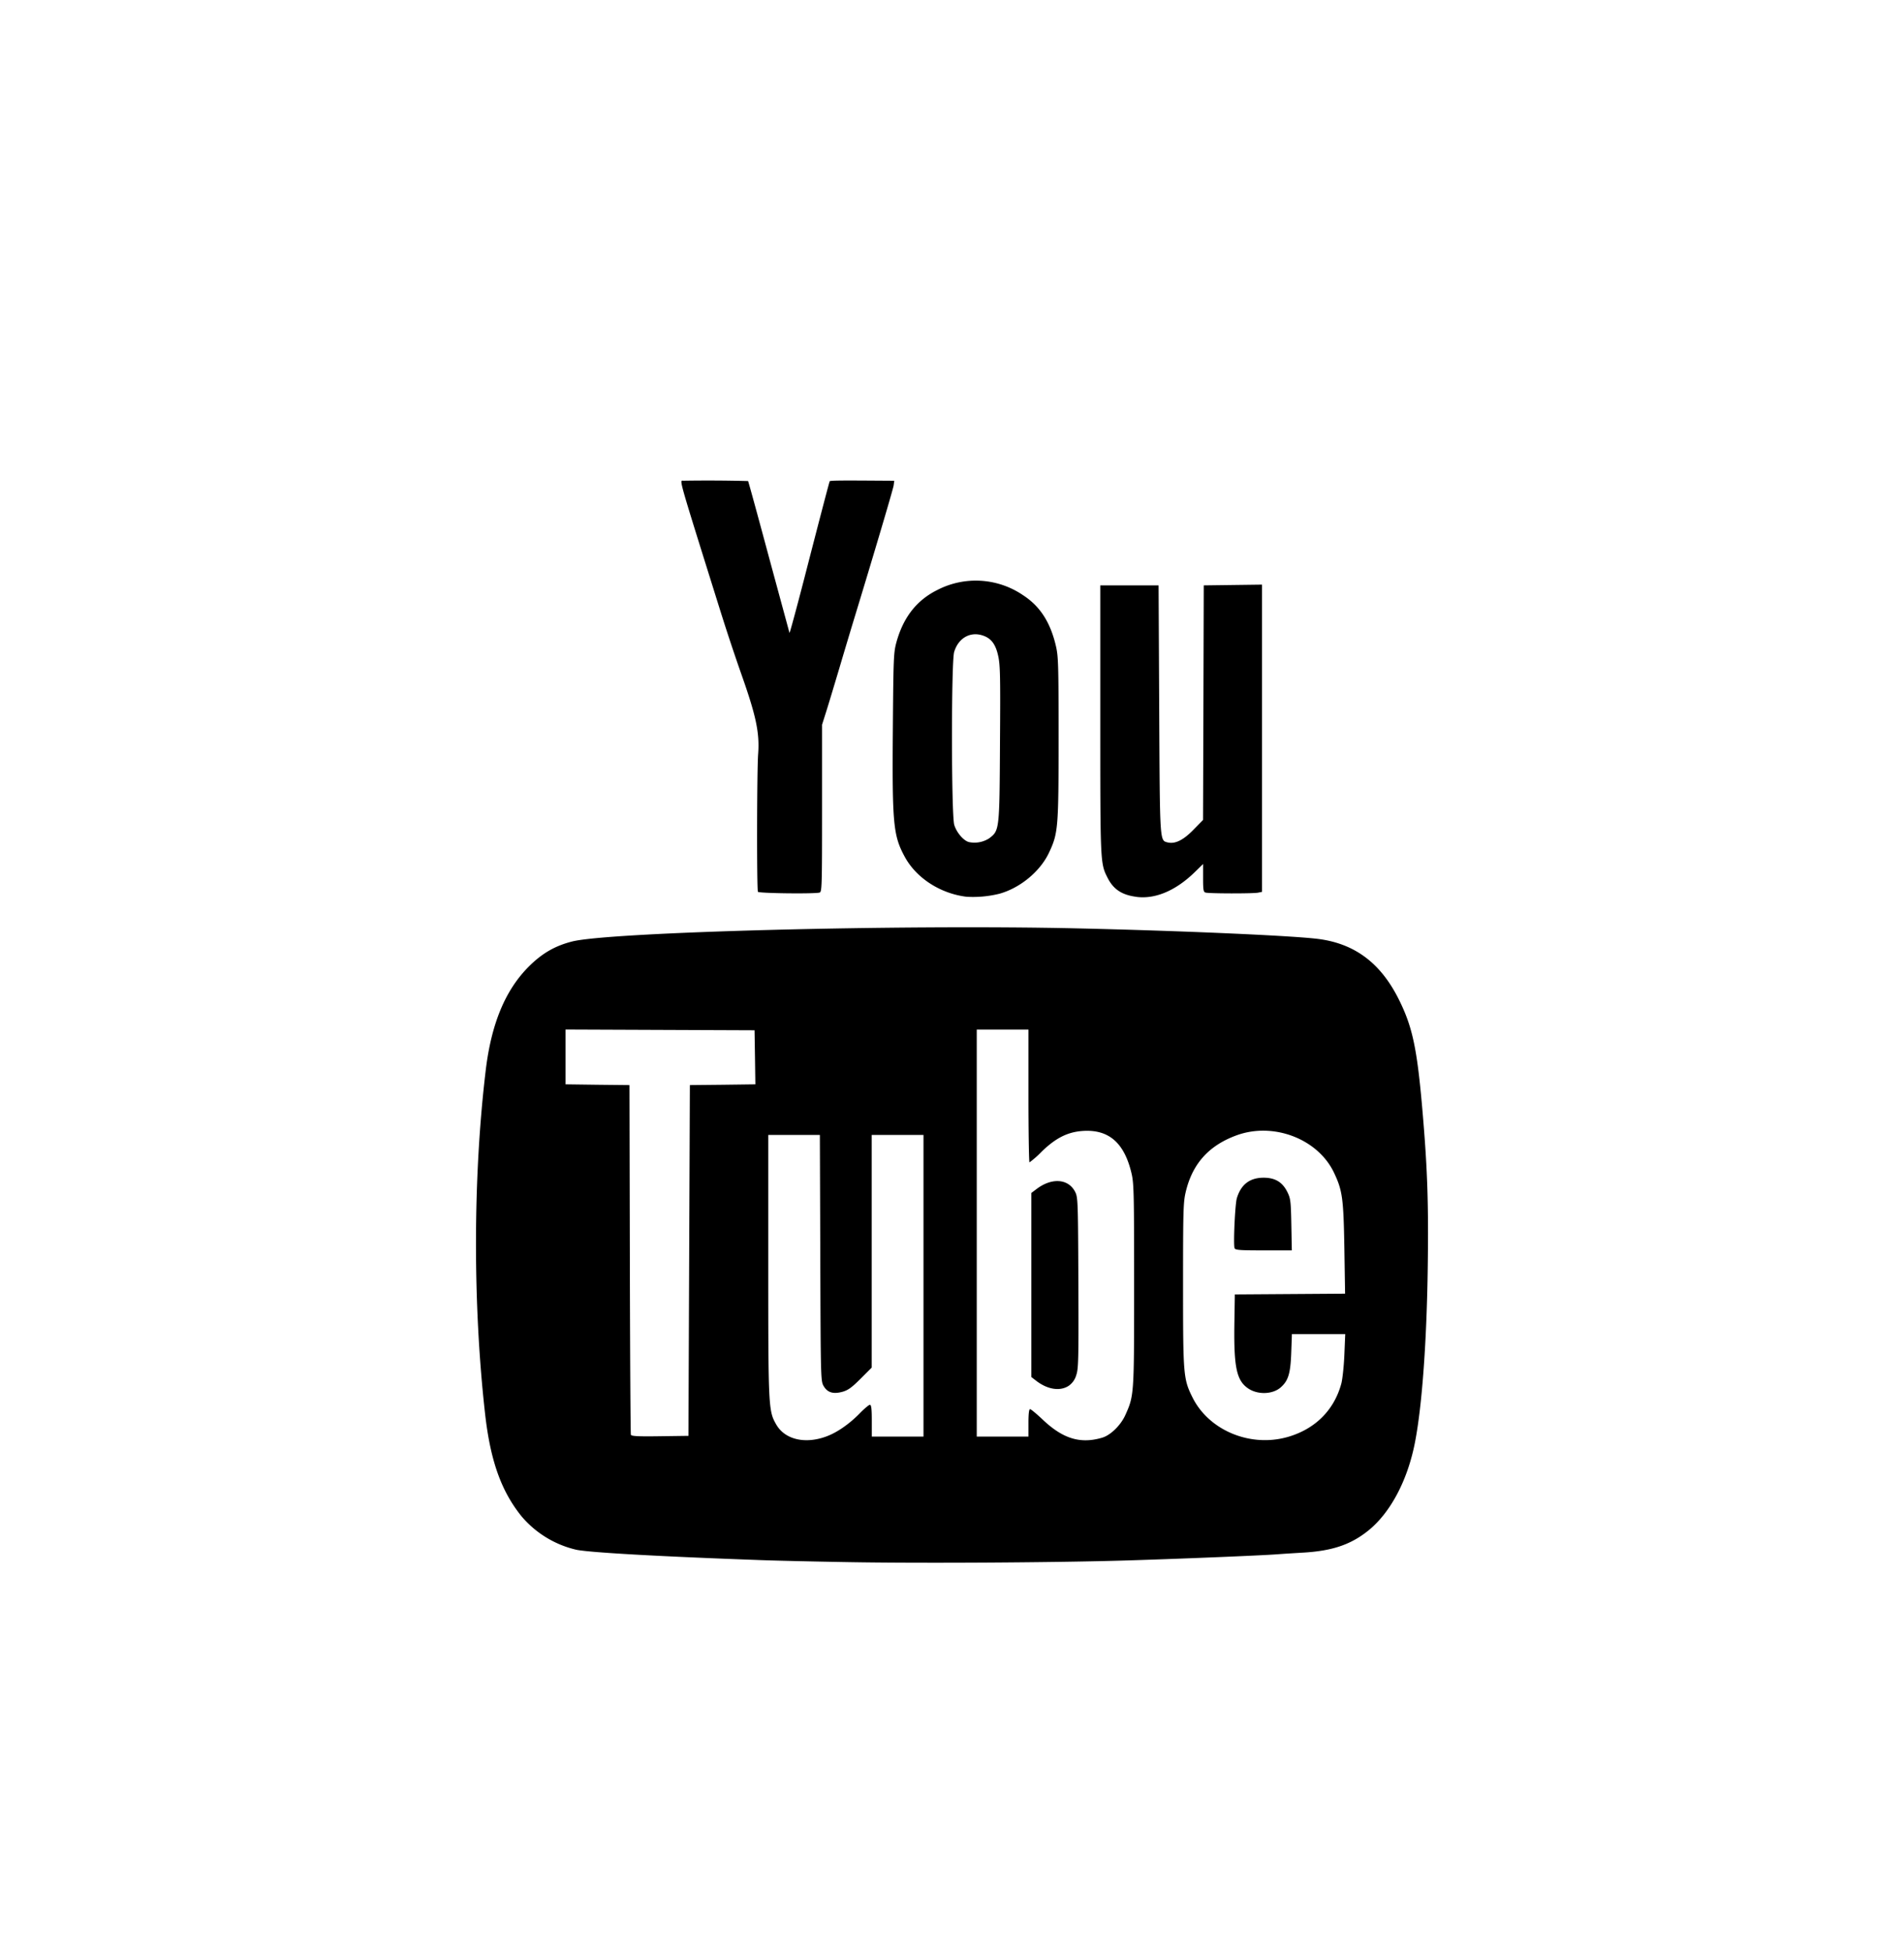 <svg xmlns="http://www.w3.org/2000/svg" width="40" height="41" viewBox="0 0 40 41">
    <path fill="#000" fill-rule="evenodd" d="M14.478 26.47l.015-3.683.688-.007.688-.009-.008-.567-.009-.568-1.986-.008-1.985-.008V22.771l.671.009.672.007.008 3.653c.004 2.008.014 3.67.022 3.69.01.03.15.038.61.031l.599-.008.015-3.683zm11.458-.259c-.028-.074.01-.924.048-1.048.087-.29.272-.431.563-.431.243 0 .397.093.5.304.066.134.072.19.082.684l.01.538h-.593c-.51 0-.595-.007-.61-.047zm1.108 3.968c.58-.164.983-.562 1.135-1.124.025-.096.054-.37.064-.607l.018-.432h-1.12l-.014.387c-.016.44-.061.59-.22.731-.17.15-.483.16-.685.023-.242-.164-.302-.44-.29-1.338l.01-.636 1.158-.008 1.158-.008-.015-.947c-.018-1.057-.04-1.217-.217-1.592-.337-.711-1.271-1.07-2.048-.786-.585.214-.931.6-1.07 1.198-.049.21-.054.4-.054 1.945 0 1.896.006 1.974.199 2.362.344.69 1.207 1.051 1.99.832zm-4.588-1.08a.407.407 0 0 0 .154-.22c.047-.138.051-.313.045-1.939-.007-1.695-.01-1.794-.065-1.905-.14-.284-.493-.311-.817-.063l-.106.08v3.866l.105.081c.24.183.502.222.684.1zm.7 1.092c.177-.052.39-.262.486-.476.184-.41.184-.42.184-2.73 0-1.895-.005-2.129-.052-2.334-.152-.656-.483-.942-1.04-.9-.31.024-.556.148-.85.433a2.032 2.032 0 0 1-.256.226c-.011 0-.022-.628-.022-1.395v-1.394H20.52v8.547H21.606v-.288c0-.191.012-.288.034-.288.018 0 .14.101.272.226.423.399.789.508 1.245.373zm-5.787-.029c.217-.08.473-.258.688-.477.098-.101.197-.184.218-.184.03 0 .04.083.04.334v.333H19.401v-6.334h-1.088v4.886l-.234.234c-.186.185-.264.241-.379.273-.194.054-.318.017-.397-.121-.06-.103-.062-.15-.07-2.689l-.009-2.583H16.14v2.743c0 2.989.003 3.054.17 3.342.183.314.61.413 1.06.243zm.462 2.643c-.706-.012-1.542-.031-1.858-.043-2.12-.076-3.575-.158-3.865-.217a2.144 2.144 0 0 1-1.147-.697c-.43-.53-.66-1.174-.771-2.165-.259-2.303-.253-4.99.015-7.213.118-.975.411-1.678.902-2.17.28-.28.55-.436.91-.528.778-.2 6.867-.359 10.57-.277 2.14.048 4.452.148 5.067.218.794.09 1.352.503 1.739 1.287.292.59.385 1.051.503 2.47.093 1.123.116 1.823.099 3.12-.02 1.552-.118 2.919-.266 3.686-.155.811-.522 1.502-.997 1.877-.366.29-.757.419-1.372.453-.183.011-.413.025-.513.033-.354.028-2.252.104-3.292.134-1.547.043-4.253.058-5.724.032zm-1.908-14.077c-.026-.043-.022-2.536.004-2.889.034-.453-.043-.81-.366-1.72a43.28 43.28 0 0 1-.422-1.272c-.915-2.923-.867-2.751-.78-2.752a32.418 32.418 0 0 1 1.357.007c.006.006.202.719.435 1.586l.435 1.603c.004.014.141-.49.305-1.122.341-1.325.533-2.056.54-2.063.016-.014.185-.017.741-.014l.615.004-.013.098c-.011.08-.431 1.495-.87 2.932-.048.159-.171.568-.272.91-.102.341-.224.747-.273.902l-.089.281v1.755c0 1.646-.003 1.757-.052 1.77-.11.03-1.276.016-1.295-.016zm7.947.105c-.303-.04-.48-.158-.602-.4-.153-.303-.153-.301-.153-3.322v-2.818h1.225l.013 2.598c.014 2.822.01 2.757.178 2.8.155.037.326-.046.539-.264l.204-.208.008-2.463.007-2.463.612-.008.612-.008v6.452l-.083.017c-.1.021-1.028.02-1.103-.002-.045-.012-.052-.054-.052-.307v-.293l-.174.17c-.4.39-.832.573-1.23.52zm-3.084-1.232c.21-.16.212-.174.222-1.987.01-1.41.005-1.65-.038-1.841-.057-.26-.158-.383-.355-.437-.255-.068-.488.078-.57.357-.062.215-.06 3.413.002 3.628.047.161.199.338.311.363a.57.57 0 0 0 .429-.083zm-.48 1.231c-.548-.066-1.051-.39-1.294-.831-.246-.45-.27-.685-.255-2.666.012-1.533.016-1.63.076-1.85.145-.523.425-.88.858-1.095a1.762 1.762 0 0 1 1.8.108c.358.232.575.568.692 1.068.051.221.056.39.056 1.94 0 1.883-.009 1.992-.201 2.4-.185.393-.604.74-1.04.862a2.307 2.307 0 0 1-.692.064z"/>
</svg>
